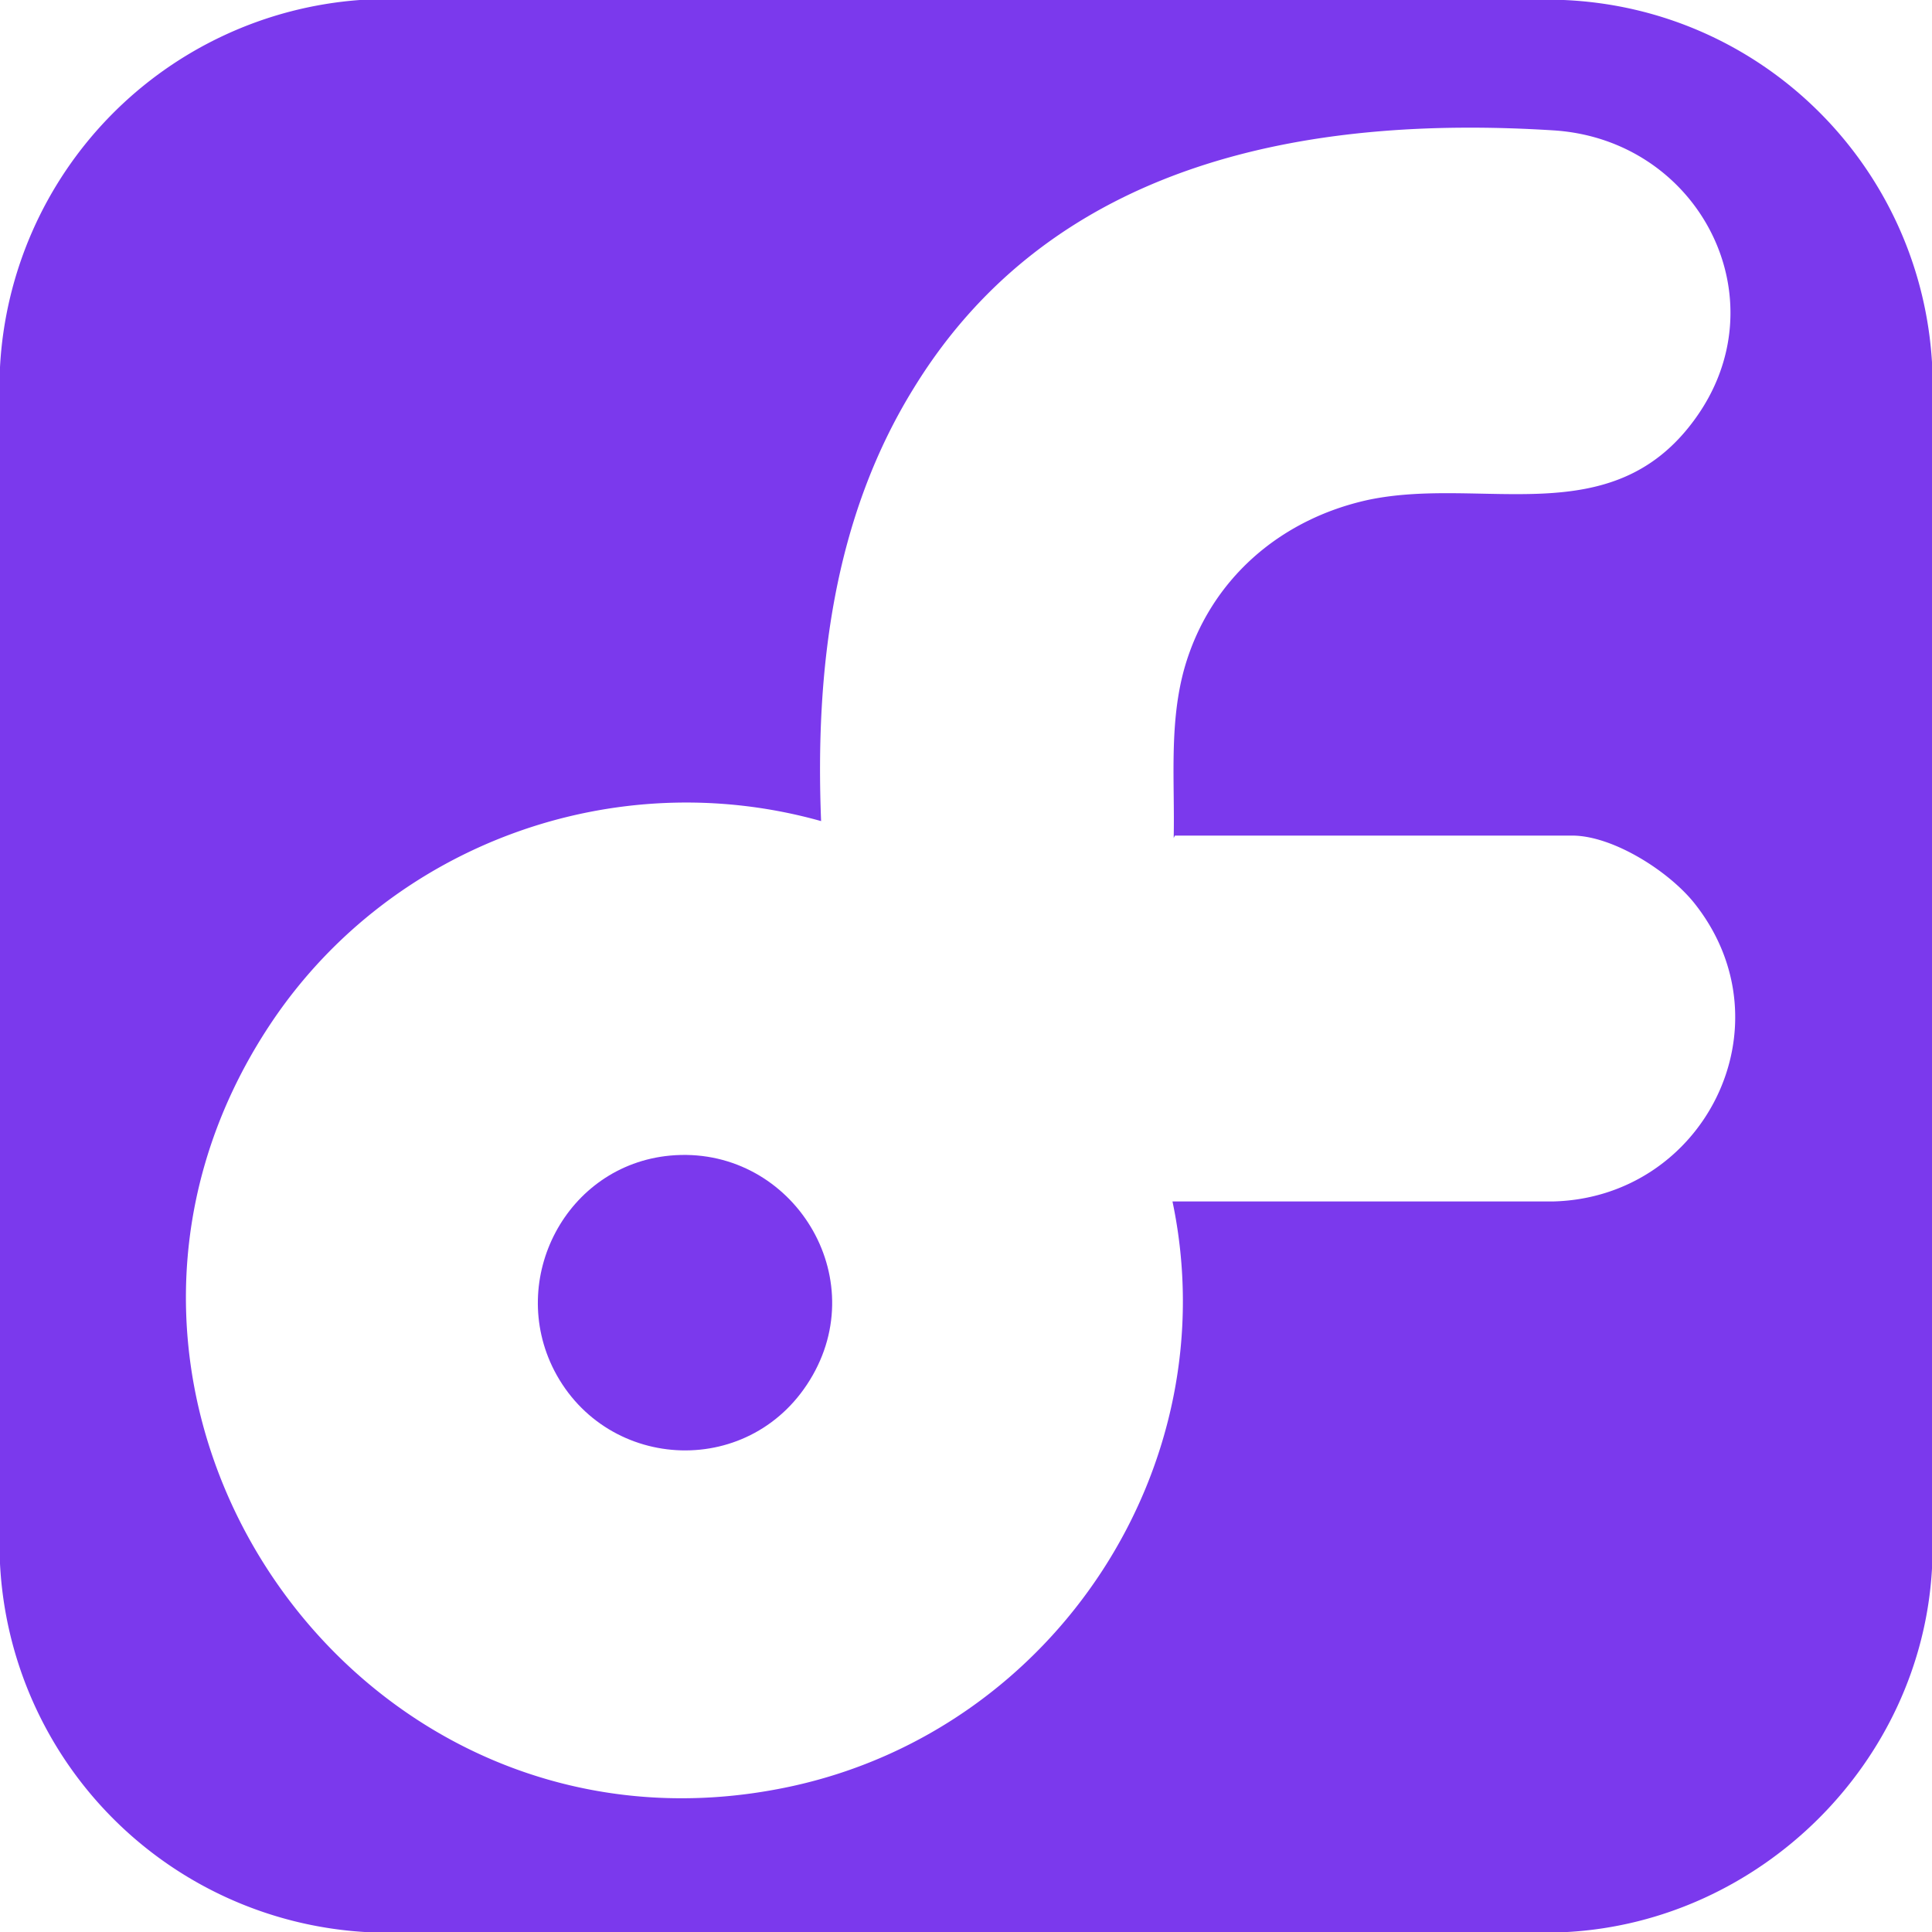 <svg t="1738892601871" viewBox="0 0 1024 1024" version="1.1"
    xmlns="http://www.w3.org/2000/svg" p-id="7004" width="512" height="512">
    <path
        d="M190.72 0h638.08C933.76 4.48 1017.6 87.68 1024 192v639.36c-5.76 103.04-90.88 186.88-193.28 192.64H193.28A206.08 206.08 0 0 1 0 828.8V194.56A206.144 206.144 0 0 1 190.72 0z m431.36 444.16c0.64-30.08-2.56-60.8 5.76-90.24 13.44-46.72 50.56-78.72 97.28-88.96 60.8-12.8 128.64 17.92 172.8-42.24 46.72-63.36 3.2-148.48-74.24-153.6-131.2-8.32-265.6 16.64-339.2 136.32-42.88 69.12-52.48 149.76-49.28 229.76-109.44-30.72-227.2 12.16-290.56 105.6-133.76 197.76 43.52 456.96 275.84 405.76 138.88-30.72 230.4-169.6 200.96-309.76h201.6c80-1.92 126.08-92.8 75.52-157.44-13.44-17.28-43.52-36.48-65.28-36.48H622.72z"
        p-id="7005" fill="#7b39ed"></path>
    <path
        d="M355.2 612.48c62.72-5.76 106.88 61.44 75.52 116.48s-108.8 51.84-136.96-2.56c-24.96-48.64 6.4-108.8 61.44-113.92z"
        p-id="7006" fill="#7b39ed"></path>
</svg>